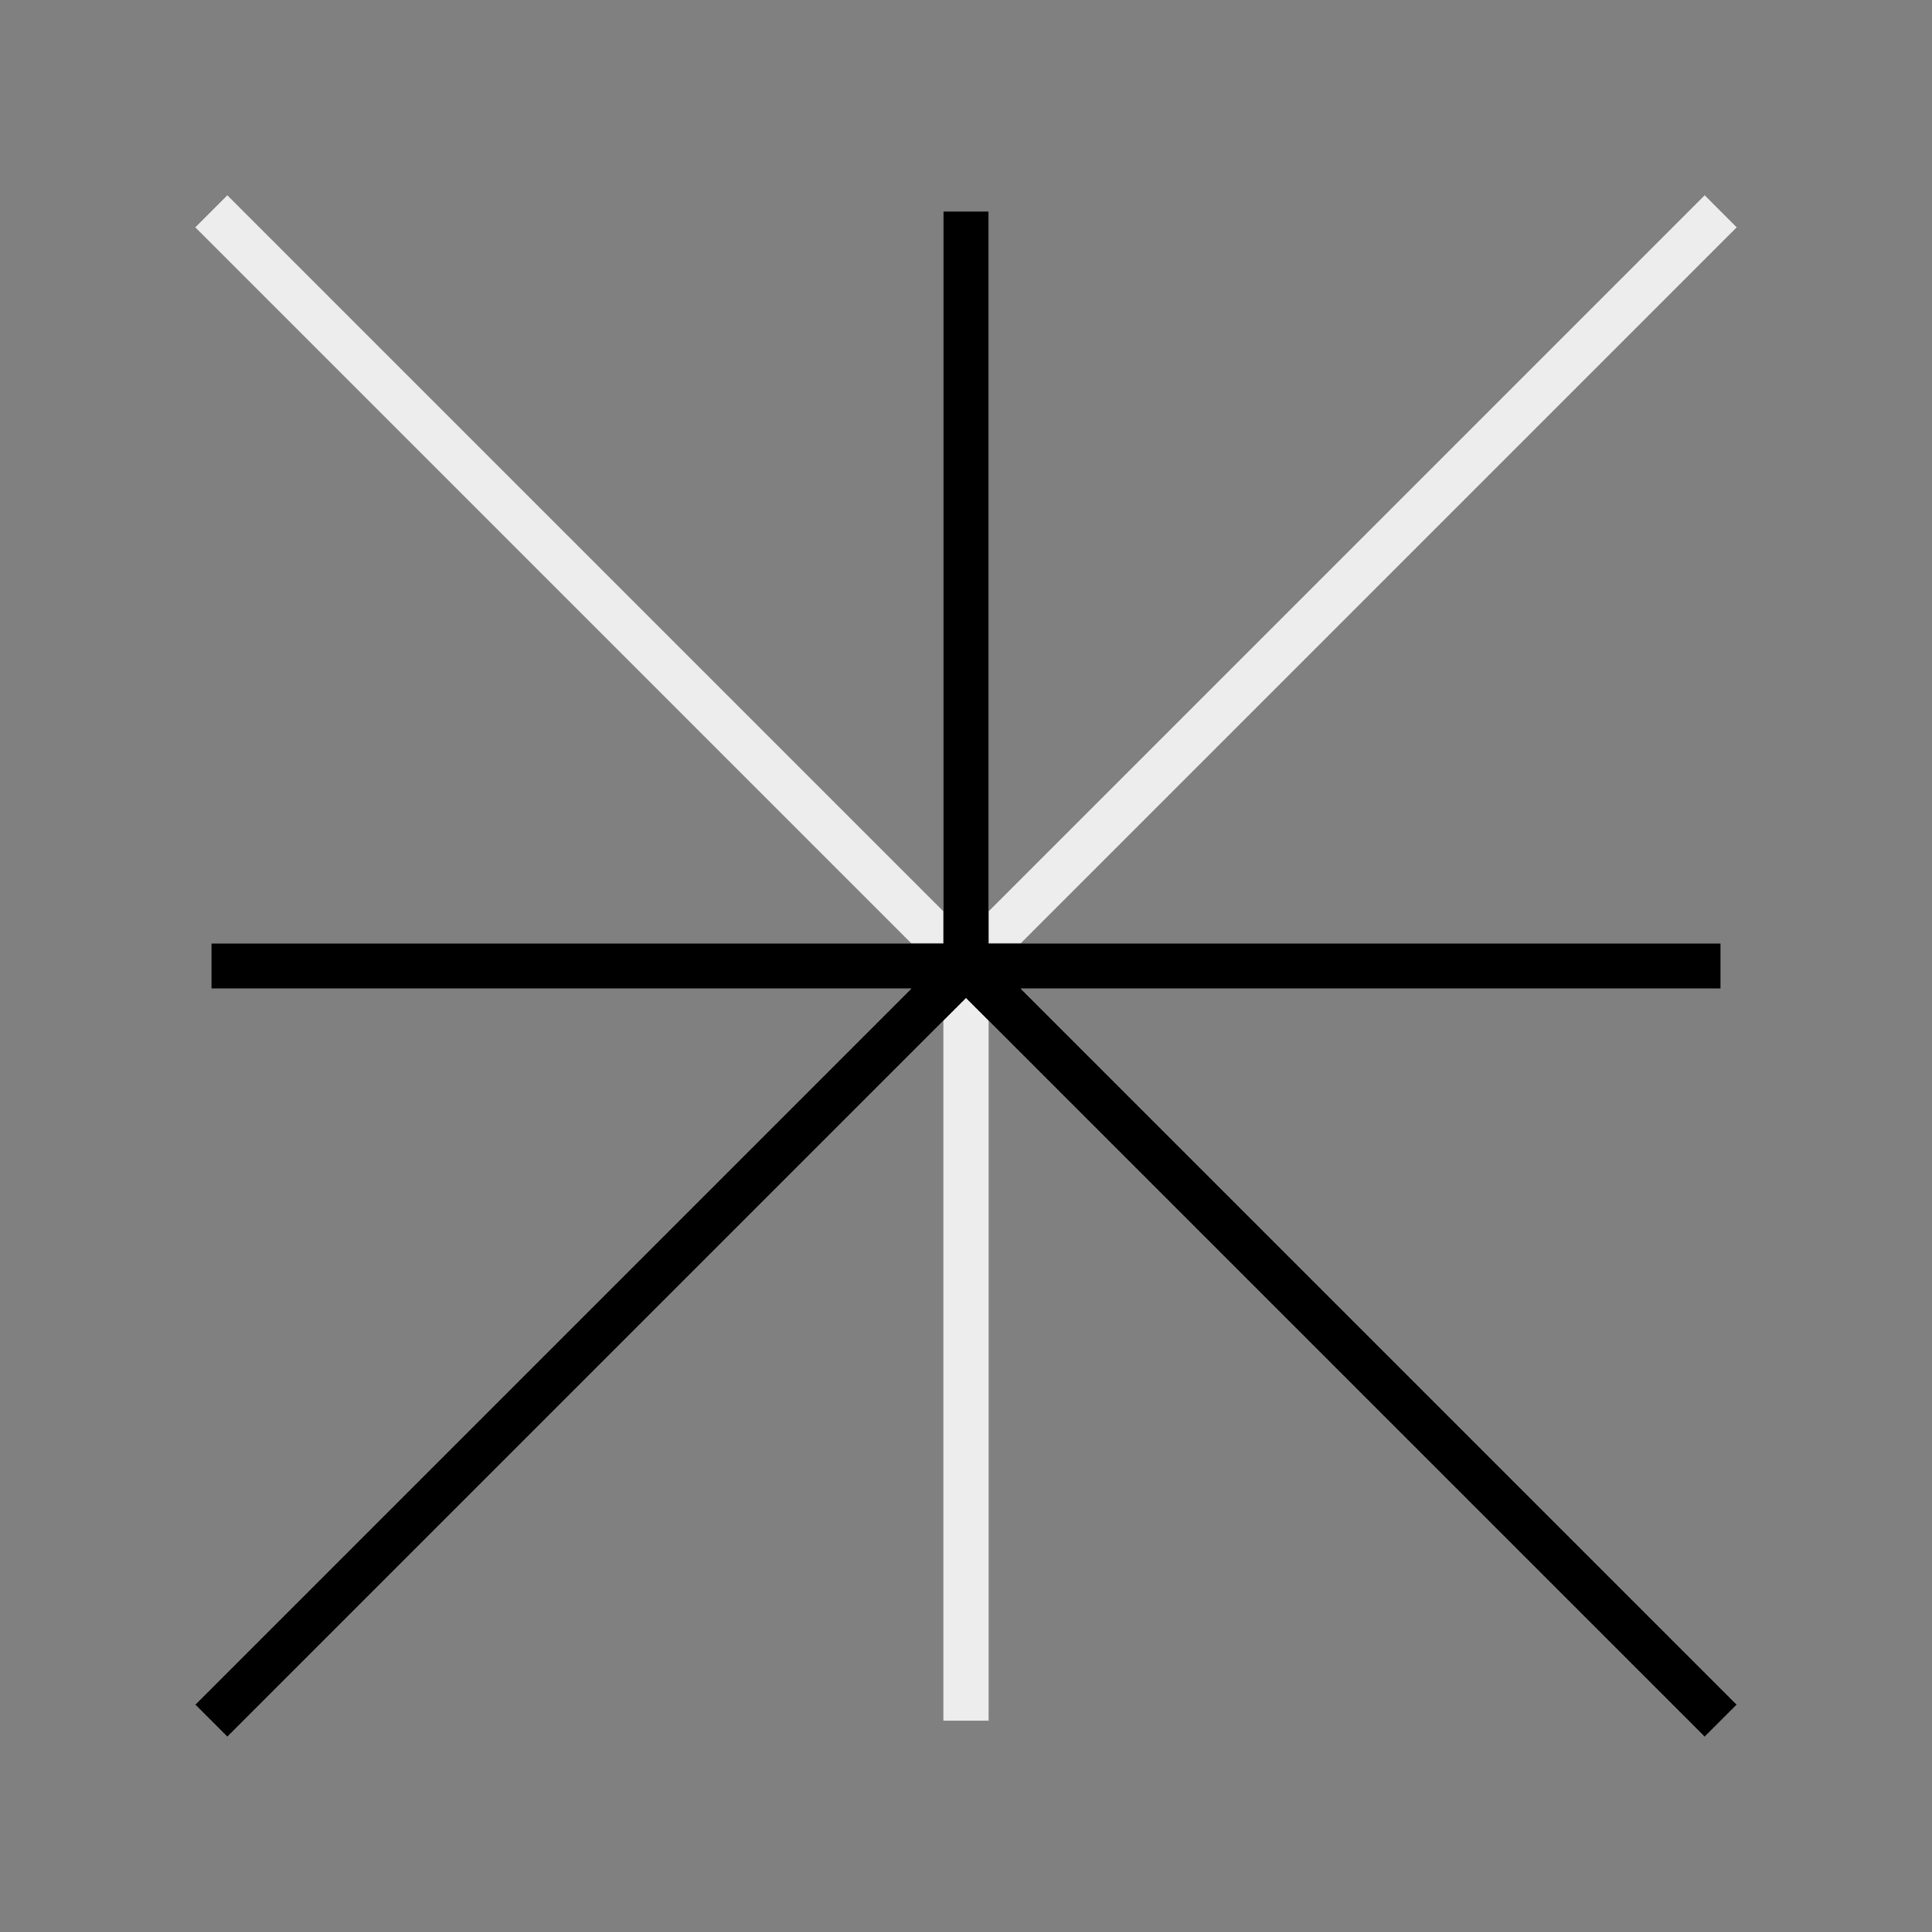 <svg xmlns='http://www.w3.org/2000/svg' width='128' height='128'><rect width="100%" height="100%" fill="#808080" stroke="none"/><g stroke='#EDEDED' stroke-width='3'><line x1='14' y1='14' x2='64' y2='64'/>,<line x1='64' y1='14' x2='64' y2='64'/>,<line x1='114' y1='14' x2='64' y2='64'/>,<line x1='114' y1='64' x2='64' y2='64'/>,<line x1='114' y1='114' x2='64' y2='64'/>,<line x1='64' y1='114' x2='64' y2='64'/>,<line x1='14' y1='114' x2='64' y2='64'/>,<line x1='14' y1='64' x2='64' y2='64'/></g><g stroke='black' stroke-width='3'><line x1='64' y1='14' x2='64' y2='64'/>,<line x1='114' y1='64' x2='64' y2='64'/>,<line x1='114' y1='114' x2='64' y2='64'/>,<line x1='14' y1='114' x2='64' y2='64'/>,<line x1='14' y1='64' x2='64' y2='64'/></g></svg>